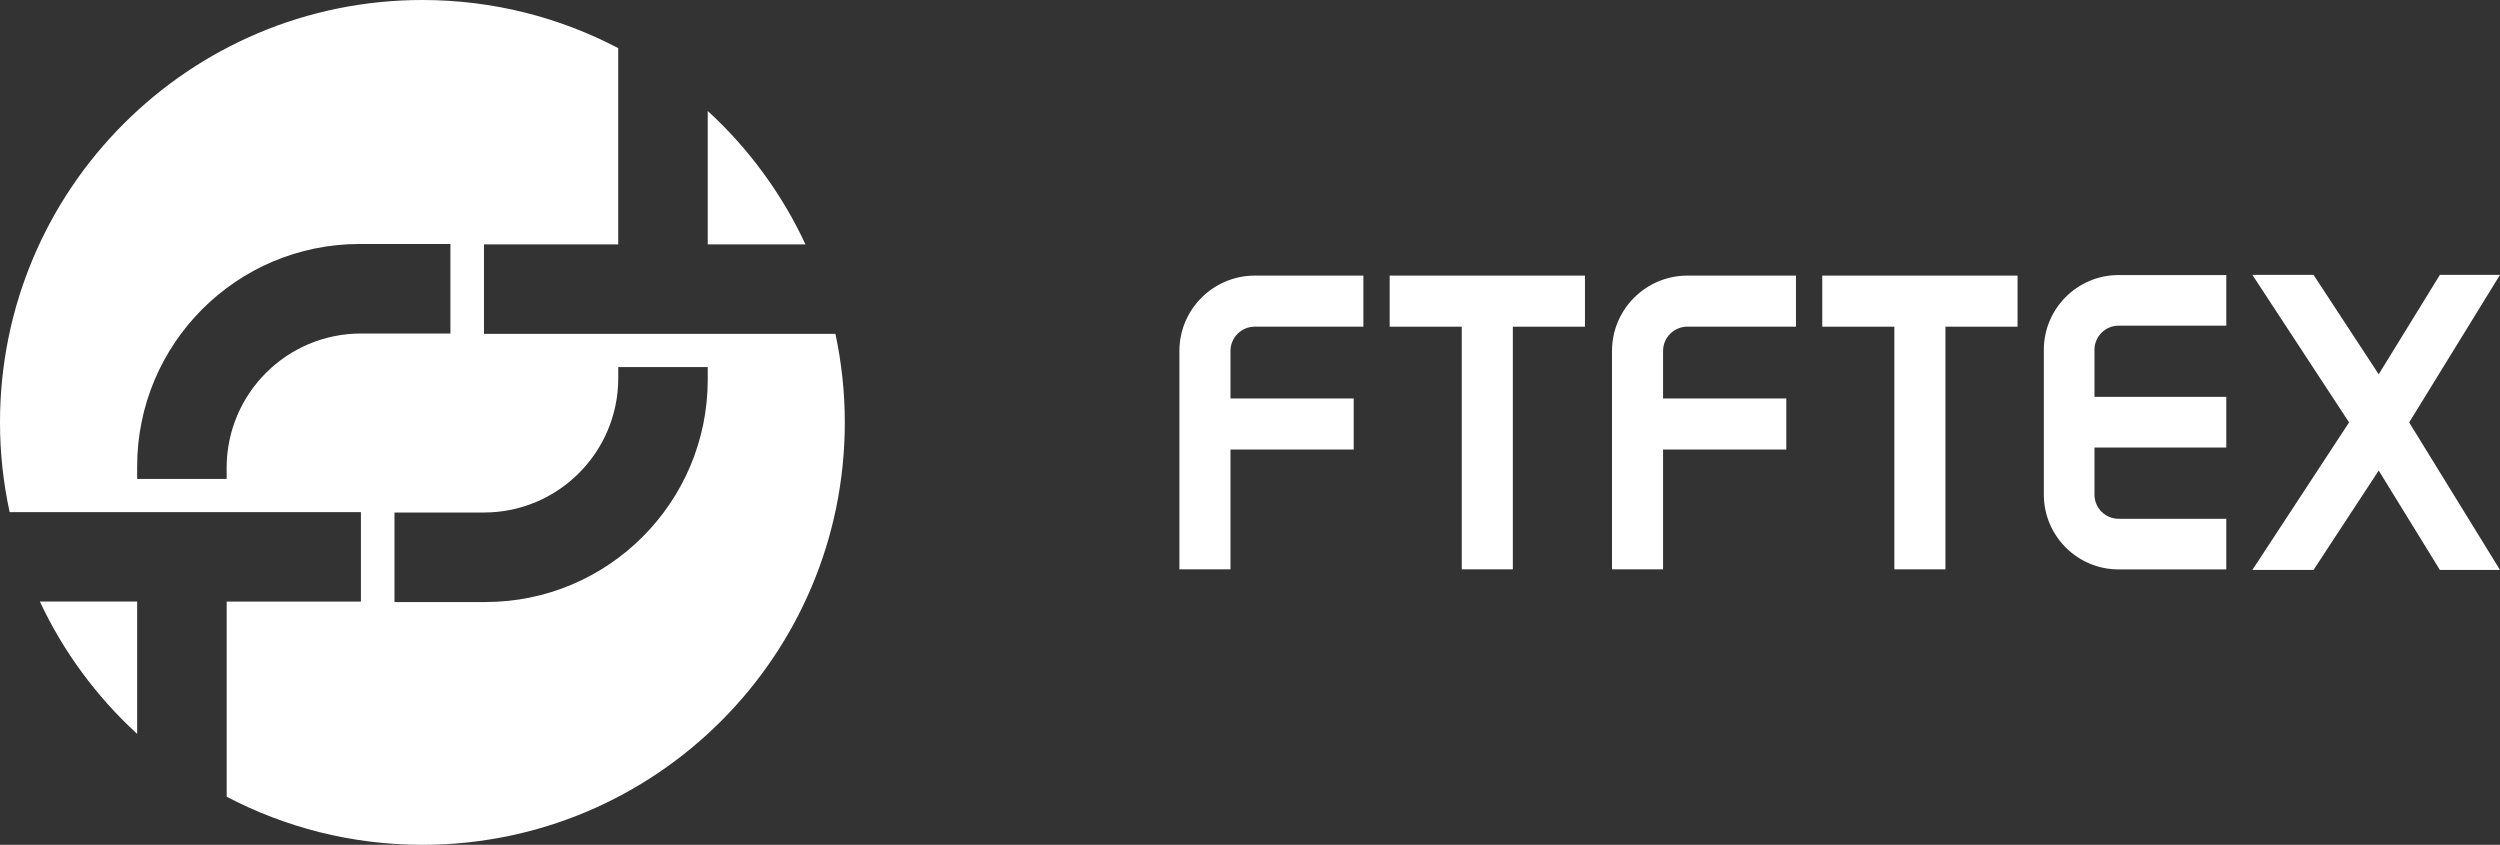 <?xml version="1.0" encoding="UTF-8"?><svg id="Layer_1" xmlns="http://www.w3.org/2000/svg" viewBox="0 0 1036.25 350.17"><rect x="0" y="0" width="1036.25" height="350.17" fill="#333333" stroke="none"/><defs><style>.cls-1{fill:#fff;}</style></defs><g><path class="cls-1" d="M293.36,101.3h40.51c-9.79-21.03-23.61-39.81-40.51-55.3v55.3Z"/><path class="cls-1" d="M346.29,138.38H200.61v-37.07h55.64V19.95C231.98,7.23,204.38,0,175.09,0,78.39,0,0,78.39,0,175.09c0,12.77,1.4,25.2,4,37.19H149.6v37.07h-55.64v80.89c24.26,12.71,51.84,19.94,81.12,19.94,96.7,0,175.09-78.39,175.09-175.09,0-12.6-1.36-24.87-3.89-36.71Zm-252.34,55.56v4.58H56.85v-5.18c0-50.93,41.29-92.21,92.22-92.21h37.63v37.11h-37.05c-30.77,0-55.71,24.94-55.71,55.71Zm199.41-36.61c0,50.93-41.29,92.22-92.22,92.22h-37.63v-37.11h37.05c30.77,0,55.71-24.94,55.71-55.71v-4.58h37.09v5.18Z"/><path class="cls-1" d="M56.85,249.35H16.52c9.78,20.85,23.54,39.47,40.33,54.85v-54.85Z"/></g><g><path class="cls-1" d="M520.1,135.41h45.02v-21.17h-45.02c-17.22,0-31.24,14.01-31.24,31.24v90.51h21.17v-49.65h51.08v-21.17h-51.08v-19.7c0-5.55,4.52-10.07,10.07-10.07Z"/><polygon class="cls-1" points="656.96 114.24 576.02 114.24 576.02 135.41 605.9 135.41 605.9 235.99 627.07 235.99 627.07 135.41 656.96 135.41 656.96 114.24"/><path class="cls-1" d="M699.41,135.41h45.02v-21.17h-45.02c-17.22,0-31.24,14.01-31.24,31.24v90.51h21.17v-49.65h51.08v-21.17h-51.08v-19.7c0-5.55,4.52-10.07,10.07-10.07Z"/><polygon class="cls-1" points="836.27 114.24 755.33 114.24 755.33 135.41 785.21 135.41 785.21 235.99 806.38 235.99 806.38 135.41 836.27 135.41 836.27 114.24"/><path class="cls-1" d="M878.15,135h44.65v-20.99h-44.65c-17.08,0-30.98,13.9-30.98,30.98v60.05c0,17.08,13.9,30.98,30.98,30.98h44.65v-20.99h-44.65c-5.51,0-9.99-4.48-9.99-9.99v-19.53h54.64v-21h-54.64v-19.53c0-5.51,4.48-9.99,9.99-9.99Z"/><polygon class="cls-1" points="1036.25 113.92 1011.34 113.92 985.97 155.14 958.95 113.92 933.6 113.92 973.69 175.09 933.6 236.25 958.95 236.25 985.97 195.04 1011.34 236.25 1036.25 236.25 998.6 175.09 1036.25 113.92"/></g></svg>